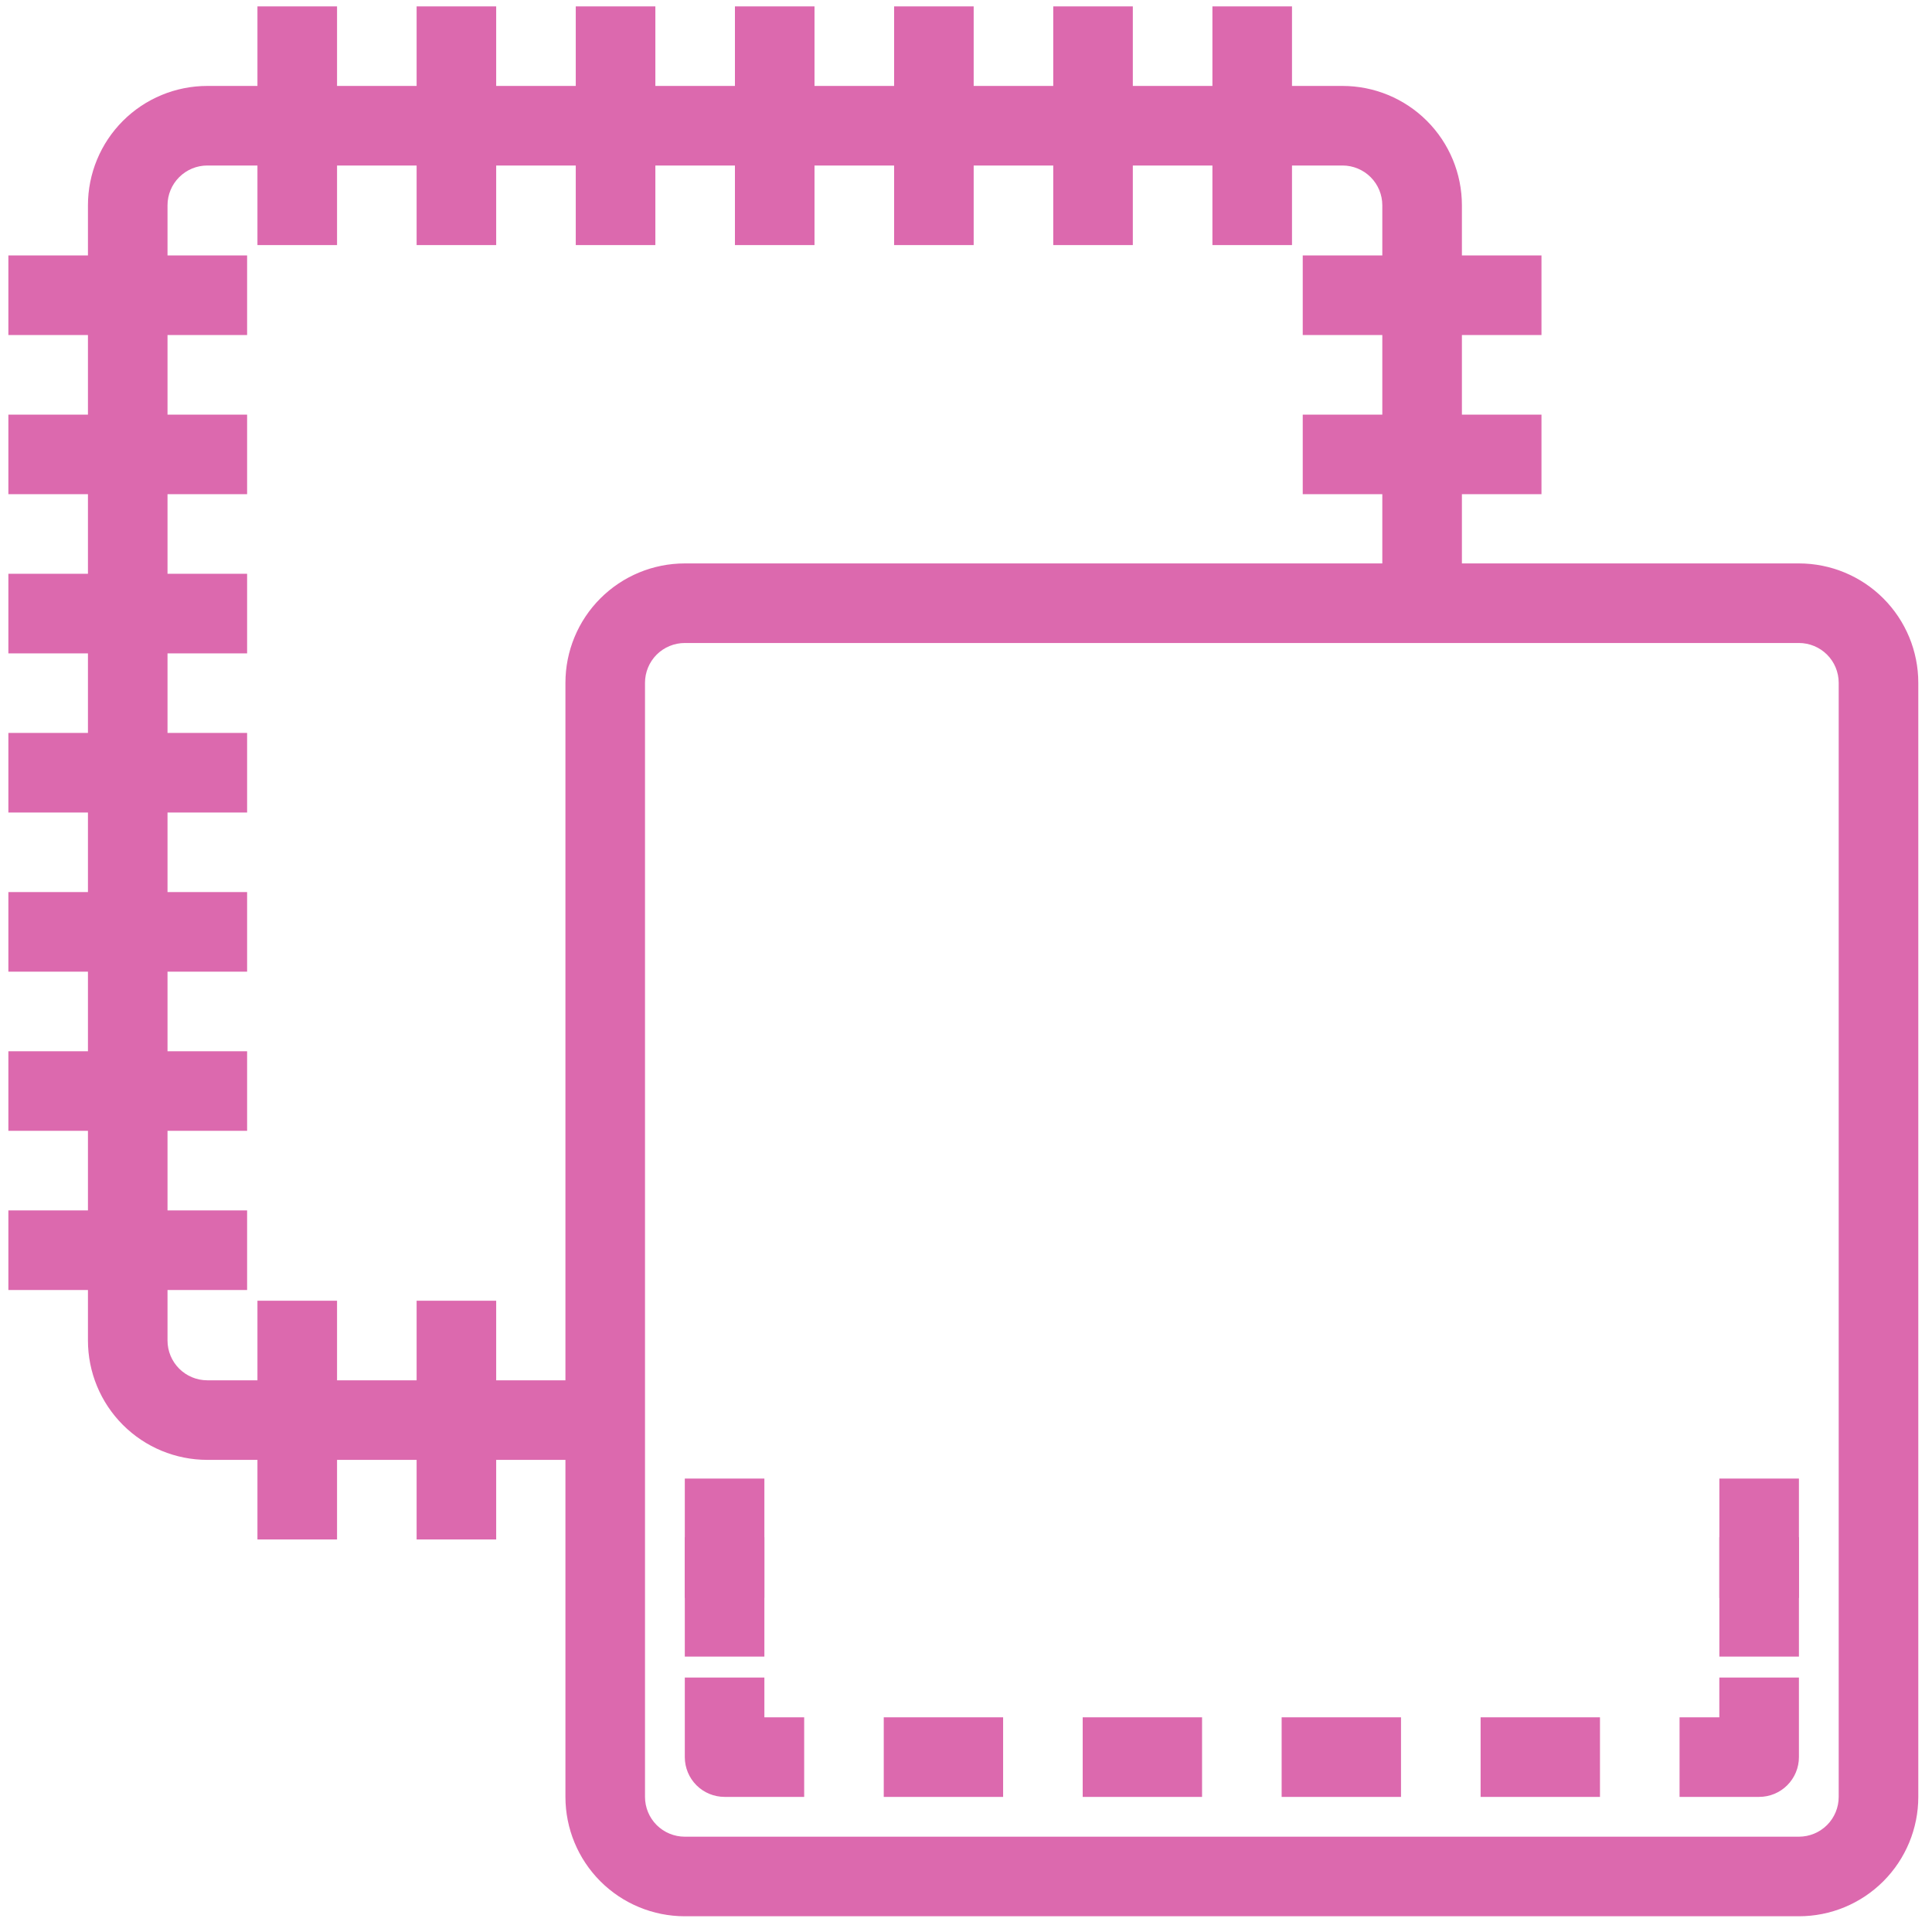 <svg width="75" height="75" viewBox="0 0 75 75" fill="none" xmlns="http://www.w3.org/2000/svg">
<path d="M69.834 21.872H56.751V19.184H59.84V16.095H56.751V13.005H59.84V9.916H56.751V7.97C56.751 6.741 56.262 5.562 55.393 4.693C54.524 3.824 53.346 3.336 52.117 3.336H50.155V0.247H47.066V3.336H43.976V0.247H40.887V3.336H37.798V0.247H34.709V3.336H31.619V0.247H28.53V3.336H25.441V0.247H22.351V3.336H19.262V0.247H16.173V3.336H13.084V0.247H9.994V3.336H8.048C6.819 3.336 5.64 3.824 4.771 4.693C3.902 5.562 3.414 6.741 3.414 7.97V9.916H0.325V13.005H3.414V16.095H0.325V19.184H3.414V22.273H0.325V25.363H3.414V28.452H0.325V31.541H3.414V34.63H0.325V37.72H3.414V40.809H0.325V43.898H3.414V46.987H0.325V50.077H3.414V52.038C3.414 53.267 3.902 54.446 4.771 55.315C5.64 56.184 6.819 56.672 8.048 56.672H9.994V59.762H13.084V56.672H16.173V59.762H19.262V56.672H21.95V69.755C21.95 70.984 22.438 72.163 23.307 73.032C24.176 73.901 25.355 74.389 26.584 74.389H69.834C71.063 74.389 72.241 73.901 73.11 73.032C73.979 72.163 74.468 70.984 74.468 69.755V26.506C74.468 25.276 73.979 24.098 73.11 23.229C72.241 22.36 71.063 21.872 69.834 21.872ZM21.95 26.506V53.583H19.262V50.494H16.173V53.583H13.084V50.494H9.994V53.583H8.048C7.638 53.583 7.245 53.42 6.956 53.131C6.666 52.841 6.503 52.448 6.503 52.038V50.077H9.593V46.987H6.503V43.898H9.593V40.809H6.503V37.72H9.593V34.63H6.503V31.541H9.593V28.452H6.503V25.363H9.593V22.273H6.503V19.184H9.593V16.095H6.503V13.005H9.593V9.916H6.503V7.97C6.503 7.56 6.666 7.167 6.956 6.878C7.245 6.588 7.638 6.425 8.048 6.425H9.994V9.514H13.084V6.425H16.173V9.514H19.262V6.425H22.351V9.514H25.441V6.425H28.53V9.514H31.619V6.425H34.709V9.514H37.798V6.425H40.887V9.514H43.976V6.425H47.066V9.514H50.155V6.425H52.117C52.526 6.425 52.919 6.588 53.209 6.878C53.498 7.167 53.661 7.56 53.661 7.97V9.916H50.572V13.005H53.661V16.095H50.572V19.184H53.661V21.872H26.584C25.355 21.872 24.176 22.36 23.307 23.229C22.438 24.098 21.95 25.276 21.95 26.506ZM71.378 69.755C71.378 70.165 71.216 70.558 70.926 70.848C70.636 71.137 70.243 71.3 69.834 71.3H26.584C26.174 71.3 25.781 71.137 25.491 70.848C25.202 70.558 25.039 70.165 25.039 69.755V26.506C25.039 26.096 25.202 25.703 25.491 25.413C25.781 25.124 26.174 24.961 26.584 24.961H69.834C70.243 24.961 70.636 25.124 70.926 25.413C71.216 25.703 71.378 26.096 71.378 26.506V69.755Z" fill="#DC69AE"/>
<path d="M29.673 59.675H26.584V64.309H29.673V59.675Z" fill="#DC69AE"/>
<path d="M29.673 57.398H26.584V62.032H29.673V57.398Z" fill="#DC69AE"/>
<path d="M69.834 59.675H66.745V64.309H69.834V59.675Z" fill="#DC69AE"/>
<path d="M69.834 57.398H66.745V62.032H69.834V57.398Z" fill="#DC69AE"/>
<path d="M29.673 65.122H26.584V68.211C26.584 68.621 26.747 69.013 27.036 69.303C27.326 69.593 27.719 69.755 28.129 69.755H31.218V66.666H29.673V65.122Z" fill="#DC69AE"/>
<path d="M38.941 66.666H34.307V69.756H38.941V66.666Z" fill="#DC69AE"/>
<path d="M46.664 66.666H42.03V69.756H46.664V66.666Z" fill="#DC69AE"/>
<path d="M54.387 66.666H49.753V69.756H54.387V66.666Z" fill="#DC69AE"/>
<path d="M62.111 66.666H57.477V69.756H62.111V66.666Z" fill="#DC69AE"/>
<path d="M66.744 66.666H65.2V69.755H68.289C68.699 69.755 69.091 69.593 69.381 69.303C69.671 69.013 69.834 68.621 69.834 68.211V65.122H66.744V66.666Z" fill="#DC69AE"/>
</svg>
